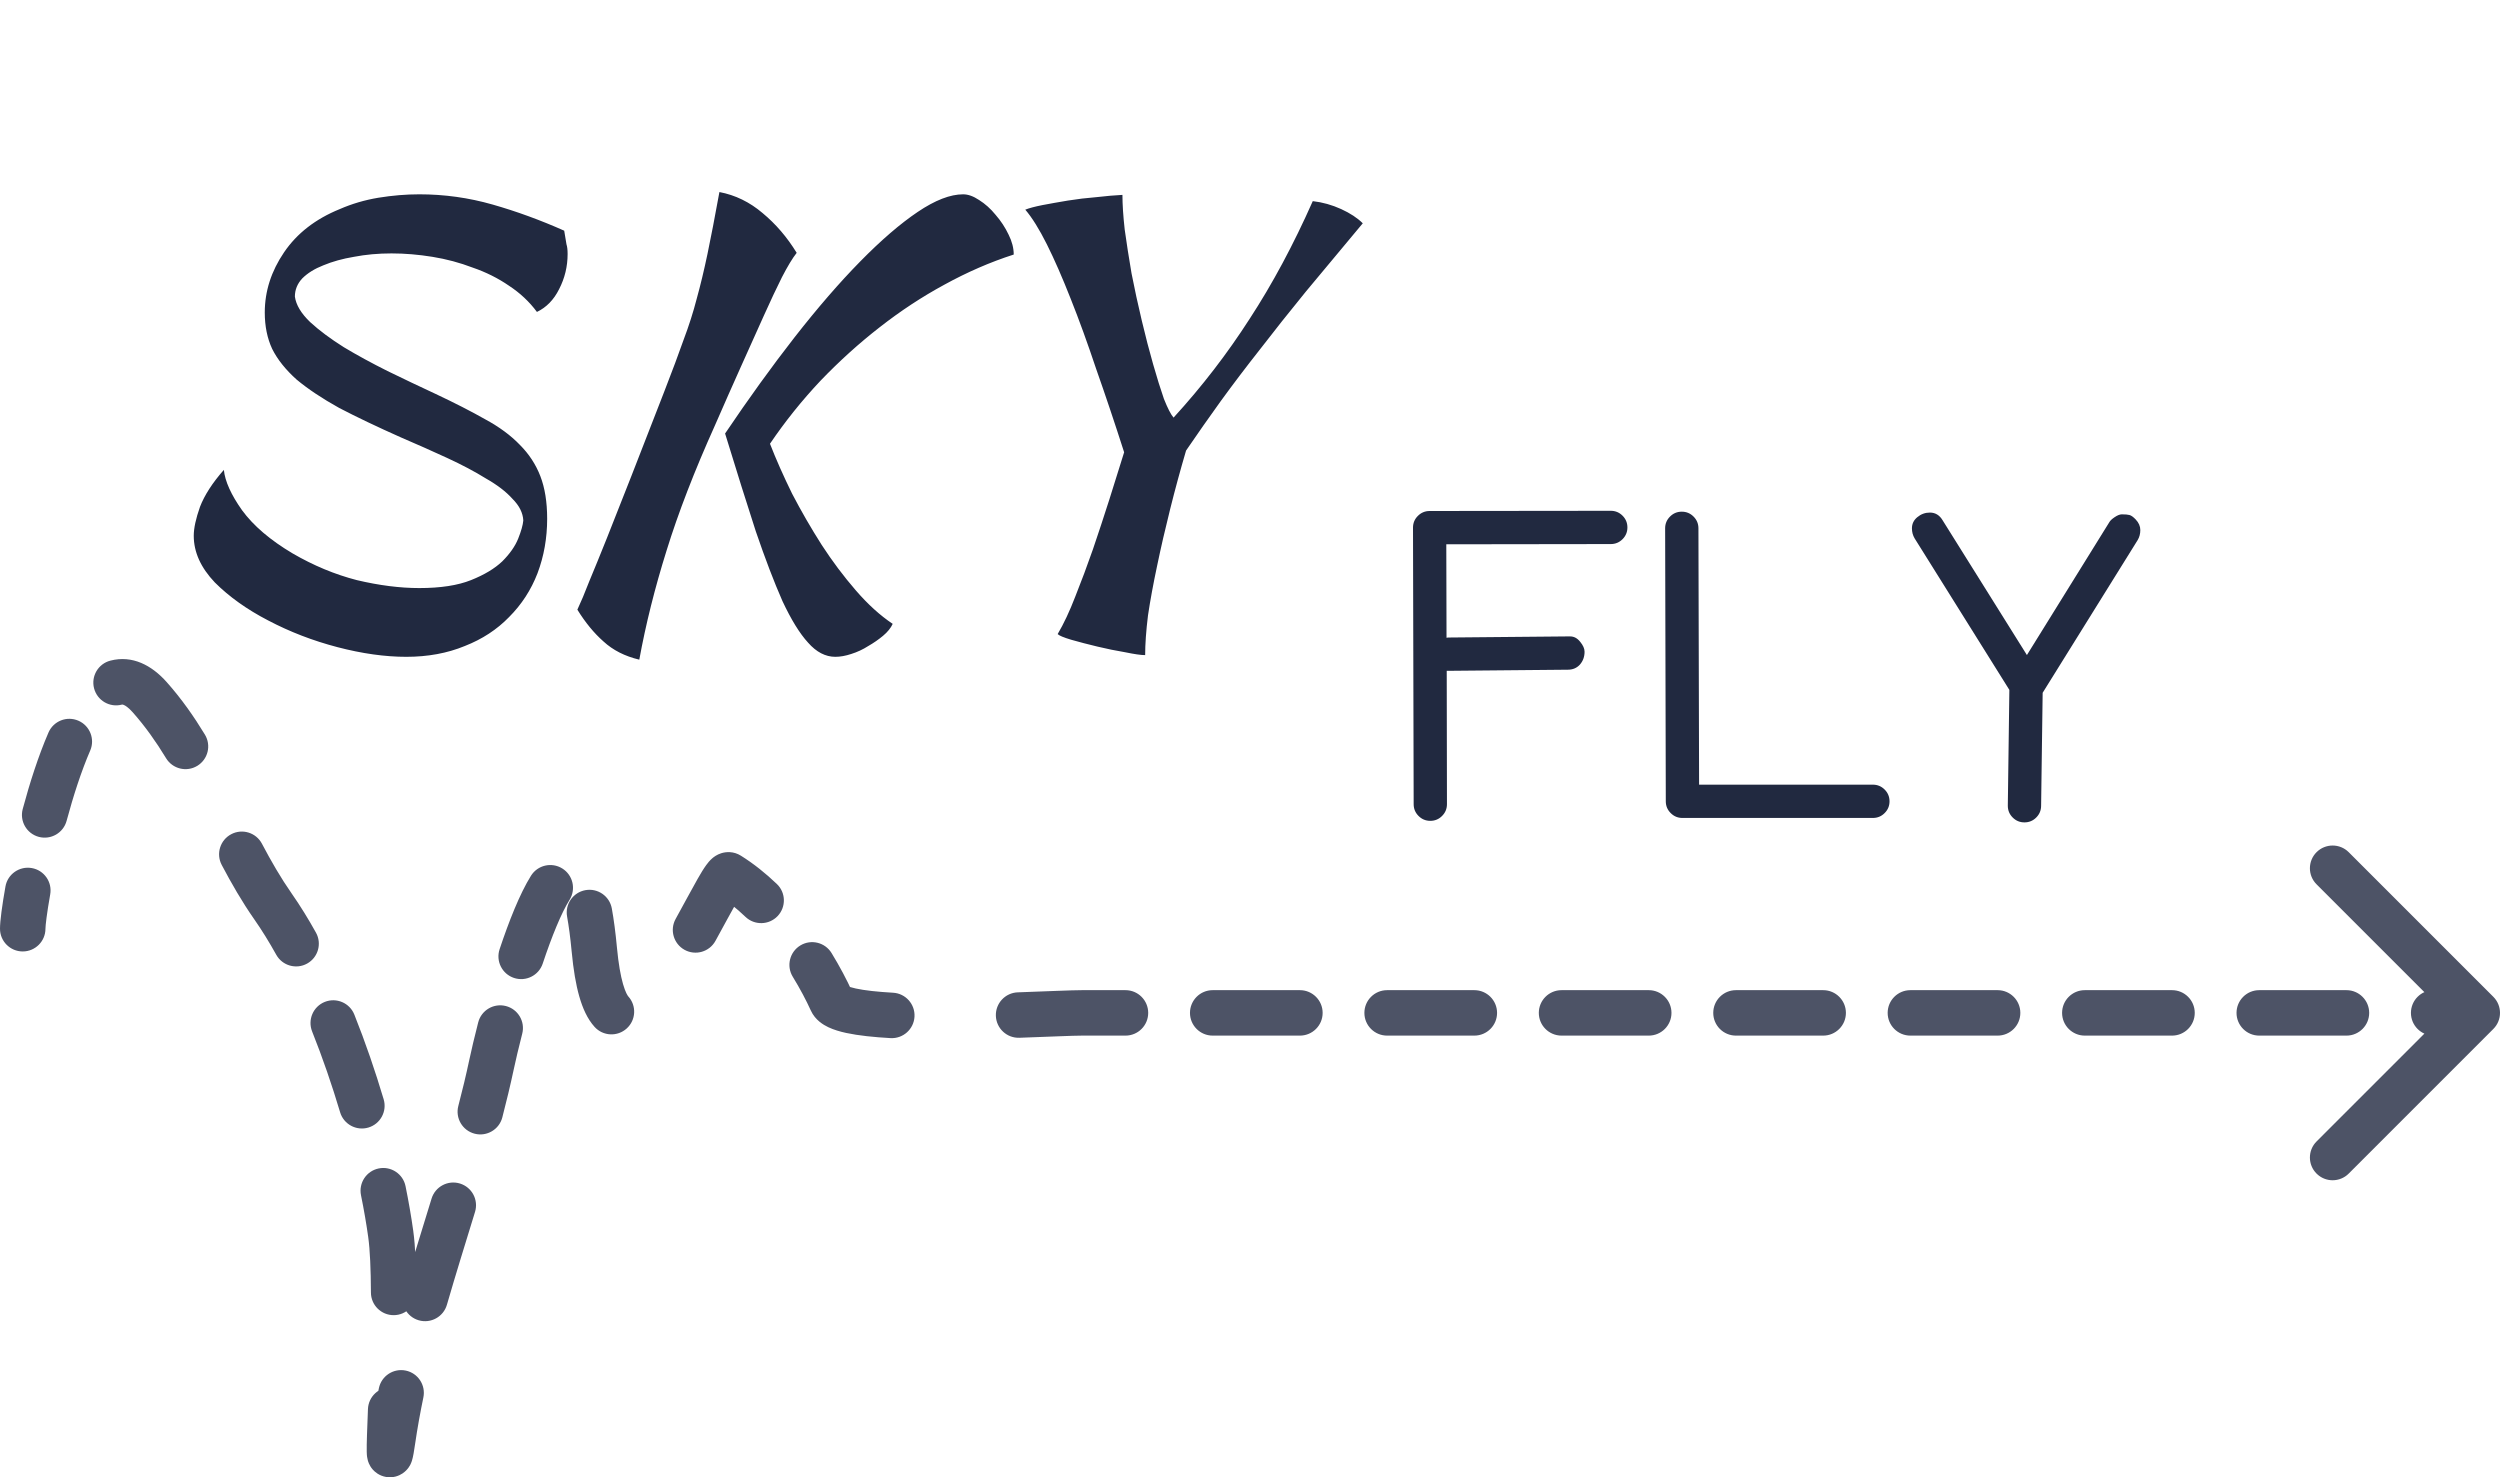 <svg width="110" height="65" viewBox="0 0 110 65" fill="none" xmlns="http://www.w3.org/2000/svg">
<path d="M62.172 23.217C62.172 23.015 62.243 22.842 62.387 22.699C62.53 22.556 62.703 22.484 62.904 22.484L70.863 22.475H70.873C71.075 22.475 71.247 22.546 71.391 22.689C71.534 22.833 71.606 23.005 71.606 23.207C71.606 23.409 71.534 23.581 71.391 23.725C71.247 23.868 71.075 23.939 70.873 23.939H70.863L63.637 23.949L63.647 28.061C63.679 28.061 63.705 28.057 63.725 28.051L68.978 28.002H69.086C69.255 28.002 69.402 28.08 69.525 28.236C69.656 28.393 69.721 28.539 69.721 28.676C69.721 28.897 69.652 29.086 69.516 29.242C69.379 29.392 69.203 29.467 68.988 29.467L63.744 29.516H63.656L63.666 35.365V35.385C63.666 35.587 63.594 35.759 63.451 35.902C63.308 36.046 63.135 36.117 62.934 36.117C62.732 36.117 62.559 36.046 62.416 35.902C62.273 35.759 62.201 35.587 62.201 35.385V35.375L62.172 23.217ZM74.027 35.99C73.826 35.99 73.653 35.919 73.51 35.775C73.367 35.632 73.295 35.46 73.295 35.258L73.266 23.256V23.246C73.266 23.044 73.337 22.872 73.481 22.729C73.624 22.585 73.796 22.514 73.998 22.514C74.2 22.514 74.372 22.585 74.516 22.729C74.659 22.872 74.731 23.044 74.731 23.246V23.256L74.76 34.525H82.406C82.608 34.525 82.781 34.597 82.924 34.74C83.067 34.883 83.139 35.056 83.139 35.258C83.139 35.46 83.067 35.632 82.924 35.775C82.781 35.919 82.608 35.99 82.406 35.99H74.027ZM84.125 23.246C84.125 23.051 84.203 22.888 84.359 22.758C84.522 22.621 84.708 22.553 84.916 22.553C85.157 22.553 85.346 22.67 85.482 22.904L89.184 28.822L92.807 22.982C92.846 22.911 92.924 22.836 93.041 22.758C93.165 22.673 93.272 22.631 93.363 22.631C93.513 22.631 93.624 22.641 93.695 22.66C93.773 22.68 93.865 22.745 93.969 22.855C94.106 22.999 94.174 23.155 94.174 23.324C94.174 23.487 94.135 23.634 94.057 23.764L89.877 30.482L89.809 35.453C89.809 35.655 89.737 35.828 89.594 35.971C89.451 36.114 89.278 36.185 89.076 36.185C88.874 36.185 88.702 36.114 88.559 35.971C88.415 35.828 88.344 35.655 88.344 35.453V35.434L88.412 30.355L84.242 23.686C84.164 23.555 84.125 23.409 84.125 23.246Z" fill="#212940"/>
<path d="M24.825 10.15C24.875 10.433 24.908 10.633 24.925 10.75C24.958 10.85 24.975 10.992 24.975 11.175C24.975 11.725 24.85 12.242 24.6 12.725C24.367 13.192 24.042 13.525 23.625 13.725C23.292 13.275 22.883 12.892 22.4 12.575C21.917 12.242 21.383 11.975 20.8 11.775C20.233 11.558 19.642 11.4 19.025 11.3C18.408 11.2 17.808 11.15 17.225 11.15C16.642 11.15 16.092 11.2 15.575 11.3C15.075 11.383 14.625 11.508 14.225 11.675C13.842 11.825 13.533 12.017 13.3 12.25C13.083 12.483 12.975 12.75 12.975 13.05C13.025 13.417 13.25 13.792 13.65 14.175C14.05 14.542 14.542 14.908 15.125 15.275C15.708 15.625 16.35 15.975 17.05 16.325C17.767 16.675 18.467 17.008 19.15 17.325C20 17.725 20.733 18.1 21.35 18.45C21.967 18.783 22.475 19.158 22.875 19.575C23.275 19.975 23.575 20.433 23.775 20.95C23.975 21.467 24.075 22.092 24.075 22.825C24.075 23.675 23.933 24.475 23.65 25.225C23.367 25.958 22.95 26.6 22.4 27.15C21.867 27.7 21.217 28.125 20.45 28.425C19.683 28.742 18.825 28.9 17.875 28.9C16.942 28.9 15.933 28.758 14.85 28.475C13.767 28.192 12.75 27.8 11.8 27.3C10.867 26.817 10.083 26.258 9.45 25.625C8.833 24.975 8.525 24.292 8.525 23.575C8.525 23.242 8.617 22.817 8.8 22.3C9 21.783 9.35 21.242 9.85 20.675C9.9 21.175 10.167 21.767 10.65 22.45C11.15 23.133 11.892 23.767 12.875 24.35C13.792 24.883 14.733 25.275 15.7 25.525C16.683 25.758 17.6 25.875 18.45 25.875C19.383 25.875 20.142 25.758 20.725 25.525C21.308 25.292 21.767 25.017 22.1 24.7C22.433 24.367 22.667 24.033 22.8 23.7C22.933 23.367 23.008 23.1 23.025 22.9C23.008 22.567 22.85 22.25 22.55 21.95C22.267 21.633 21.875 21.333 21.375 21.05C20.892 20.75 20.325 20.45 19.675 20.15C19.025 19.85 18.35 19.55 17.65 19.25C16.6 18.783 15.692 18.35 14.925 17.95C14.175 17.533 13.55 17.117 13.05 16.7C12.567 16.267 12.208 15.817 11.975 15.35C11.758 14.883 11.65 14.35 11.65 13.75C11.65 12.817 11.933 11.933 12.5 11.1C13.067 10.267 13.883 9.633 14.95 9.2C15.483 8.967 16.05 8.8 16.65 8.7C17.267 8.6 17.867 8.55 18.45 8.55C19.55 8.55 20.625 8.7 21.675 9C22.725 9.3 23.775 9.683 24.825 10.15ZM31.904 19.075C32.937 17.542 33.954 16.133 34.954 14.85C35.97 13.55 36.937 12.433 37.854 11.5C38.77 10.567 39.612 9.842 40.379 9.325C41.145 8.808 41.812 8.55 42.379 8.55C42.595 8.55 42.829 8.633 43.079 8.8C43.345 8.967 43.587 9.183 43.804 9.45C44.037 9.717 44.229 10.008 44.379 10.325C44.529 10.625 44.604 10.917 44.604 11.2C43.57 11.533 42.554 11.975 41.554 12.525C40.57 13.058 39.62 13.683 38.704 14.4C37.804 15.1 36.937 15.883 36.104 16.75C35.287 17.617 34.545 18.542 33.879 19.525C34.145 20.208 34.47 20.942 34.854 21.725C35.254 22.492 35.687 23.242 36.154 23.975C36.62 24.692 37.12 25.358 37.654 25.975C38.187 26.592 38.729 27.083 39.279 27.45C39.195 27.633 39.054 27.808 38.854 27.975C38.654 28.142 38.437 28.292 38.204 28.425C37.97 28.575 37.72 28.692 37.454 28.775C37.204 28.858 36.97 28.9 36.754 28.9C36.32 28.9 35.92 28.692 35.554 28.275C35.187 27.875 34.812 27.267 34.429 26.45C34.062 25.617 33.67 24.592 33.254 23.375C32.854 22.142 32.404 20.708 31.904 19.075ZM28.129 29.025C27.495 28.875 26.97 28.608 26.554 28.225C26.137 27.858 25.754 27.392 25.404 26.825C25.554 26.508 25.729 26.092 25.929 25.575C26.145 25.058 26.404 24.425 26.704 23.675C27.004 22.908 27.362 22 27.779 20.95C28.195 19.883 28.679 18.642 29.229 17.225C29.579 16.325 29.862 15.567 30.079 14.95C30.312 14.333 30.504 13.733 30.654 13.15C30.82 12.55 30.979 11.892 31.129 11.175C31.279 10.458 31.454 9.55 31.654 8.45C32.354 8.583 32.987 8.892 33.554 9.375C34.137 9.858 34.637 10.442 35.054 11.125C34.87 11.358 34.654 11.717 34.404 12.2C34.17 12.667 33.904 13.233 33.604 13.9C33.304 14.567 32.97 15.308 32.604 16.125C32.237 16.942 31.854 17.808 31.454 18.725C30.554 20.725 29.845 22.558 29.329 24.225C28.812 25.875 28.412 27.475 28.129 29.025ZM51.637 18.375C52.887 17.008 54.003 15.558 54.987 14.025C55.987 12.492 56.912 10.767 57.762 8.85C58.195 8.9 58.612 9.017 59.012 9.2C59.412 9.383 59.728 9.592 59.962 9.825C59.045 10.925 58.212 11.925 57.462 12.825C56.728 13.725 56.053 14.575 55.437 15.375C54.82 16.158 54.245 16.917 53.712 17.65C53.195 18.367 52.687 19.092 52.187 19.825C51.937 20.675 51.703 21.533 51.487 22.4C51.27 23.267 51.078 24.1 50.912 24.9C50.745 25.683 50.612 26.408 50.512 27.075C50.428 27.758 50.387 28.342 50.387 28.825C50.203 28.825 49.912 28.783 49.512 28.7C49.112 28.633 48.703 28.55 48.287 28.45C47.87 28.35 47.487 28.25 47.137 28.15C46.803 28.05 46.603 27.967 46.537 27.9C46.803 27.45 47.062 26.9 47.312 26.25C47.578 25.583 47.837 24.892 48.087 24.175C48.337 23.442 48.578 22.708 48.812 21.975C49.045 21.225 49.262 20.533 49.462 19.9C49.045 18.6 48.637 17.383 48.237 16.25C47.853 15.1 47.478 14.067 47.112 13.15C46.745 12.217 46.395 11.417 46.062 10.75C45.728 10.083 45.412 9.575 45.112 9.225C45.278 9.158 45.528 9.092 45.862 9.025C46.212 8.958 46.587 8.892 46.987 8.825C47.403 8.758 47.82 8.708 48.237 8.675C48.67 8.625 49.053 8.592 49.387 8.575C49.387 8.992 49.42 9.5 49.487 10.1C49.57 10.7 49.67 11.342 49.787 12.025C49.92 12.708 50.07 13.4 50.237 14.1C50.403 14.8 50.57 15.442 50.737 16.025C50.903 16.608 51.062 17.117 51.212 17.55C51.378 17.967 51.52 18.242 51.637 18.375Z" fill="#212940"/>
<path d="M0 40.864C0 41.416 0.448 41.864 1 41.864C1.552 41.864 2 41.416 2 40.864H0ZM6.589 30.679L7.337 30.015L7.337 30.015L6.589 30.679ZM12.014 39.886L12.833 39.313L12.014 39.886ZM17.192 54.289L16.201 54.427L17.192 54.289ZM17.274 63.394L16.284 63.25L17.274 63.394ZM21.63 46.831L22.608 47.039L21.63 46.831ZM26.151 41.79L25.155 41.883L26.151 41.79ZM32.069 38.498L31.538 39.345L32.069 38.498ZM36.589 44.053L35.679 44.468L36.589 44.053ZM109.707 45.274C110.098 44.884 110.098 44.251 109.707 43.86L103.343 37.496C102.953 37.106 102.319 37.106 101.929 37.496C101.538 37.887 101.538 38.52 101.929 38.91L107.586 44.567L101.929 50.224C101.538 50.615 101.538 51.248 101.929 51.638C102.319 52.029 102.953 52.029 103.343 51.638L109.707 45.274ZM2.209 39.354C2.306 38.81 1.943 38.291 1.399 38.195C0.855 38.099 0.336 38.461 0.24 39.005L2.209 39.354ZM1 35.596C0.856 36.129 1.172 36.678 1.705 36.822C2.239 36.965 2.787 36.649 2.931 36.116L1 35.596ZM3.969 33.025C4.188 32.518 3.954 31.929 3.447 31.71C2.94 31.491 2.352 31.725 2.133 32.232L3.969 33.025ZM4.856 29.068C4.321 29.207 4 29.753 4.139 30.287C4.278 30.822 4.824 31.143 5.359 31.004L4.856 29.068ZM7.307 33.361C7.594 33.834 8.209 33.984 8.681 33.697C9.153 33.41 9.303 32.795 9.016 32.323L7.307 33.361ZM11.525 37.123C11.267 36.634 10.662 36.447 10.174 36.705C9.685 36.962 9.498 37.567 9.755 38.056L11.525 37.123ZM12.155 42.009C12.423 42.491 13.032 42.665 13.514 42.397C13.997 42.129 14.171 41.52 13.903 41.037L12.155 42.009ZM15.591 44.642C15.386 44.129 14.805 43.879 14.292 44.083C13.779 44.288 13.529 44.87 13.733 45.383L15.591 44.642ZM14.965 48.94C15.123 49.469 15.68 49.77 16.209 49.612C16.738 49.454 17.039 48.897 16.881 48.368L14.965 48.94ZM17.844 52.193C17.734 51.651 17.206 51.302 16.665 51.411C16.124 51.521 15.774 52.049 15.884 52.59L17.844 52.193ZM16.321 56.872C16.323 57.424 16.773 57.87 17.325 57.867C17.877 57.865 18.323 57.415 18.321 56.863L16.321 56.872ZM18.189 62.077C18.21 61.525 17.781 61.06 17.229 61.038C16.677 61.016 16.212 61.446 16.19 61.998L18.189 62.077ZM18.628 61.489C18.741 60.948 18.394 60.418 17.854 60.306C17.313 60.193 16.783 60.54 16.671 61.081L18.628 61.489ZM17.742 56.855C17.589 57.385 17.895 57.94 18.426 58.093C18.956 58.246 19.511 57.94 19.664 57.41L17.742 56.855ZM20.901 53.324C21.063 52.796 20.766 52.237 20.238 52.075C19.71 51.913 19.151 52.21 18.989 52.738L20.901 53.324ZM20.166 48.663C20.027 49.197 20.348 49.743 20.882 49.882C21.416 50.022 21.963 49.701 22.102 49.167L20.166 48.663ZM22.978 45.483C23.116 44.949 22.794 44.404 22.259 44.266C21.724 44.128 21.179 44.45 21.041 44.985L22.978 45.483ZM21.983 41.764C21.808 42.288 22.091 42.855 22.615 43.029C23.139 43.204 23.706 42.921 23.88 42.397L21.983 41.764ZM25.061 39.591C25.353 39.122 25.21 38.505 24.741 38.213C24.272 37.921 23.656 38.064 23.363 38.533L25.061 39.591ZM26.92 39.972C26.821 39.428 26.3 39.068 25.757 39.167C25.213 39.266 24.853 39.787 24.952 40.33L26.92 39.972ZM26.163 45.185C26.535 45.594 27.167 45.624 27.576 45.252C27.985 44.881 28.015 44.249 27.643 43.84L26.163 45.185ZM29.728 40.433C29.461 40.916 29.636 41.524 30.119 41.792C30.602 42.059 31.21 41.885 31.478 41.402L29.728 40.433ZM32.8 40.341C33.199 40.722 33.832 40.708 34.214 40.309C34.595 39.909 34.581 39.276 34.181 38.895L32.8 40.341ZM36.588 41.933C36.3 41.462 35.684 41.313 35.213 41.601C34.742 41.889 34.593 42.505 34.881 42.976L36.588 41.933ZM39.183 45.677C39.735 45.708 40.207 45.285 40.238 44.734C40.269 44.183 39.846 43.711 39.295 43.68L39.183 45.677ZM44.783 43.663C44.231 43.682 43.799 44.145 43.818 44.697C43.837 45.249 44.3 45.681 44.852 45.662L44.783 43.663ZM49.521 45.567C50.074 45.567 50.521 45.12 50.521 44.567C50.521 44.015 50.074 43.567 49.521 43.567V45.567ZM53.359 43.567C52.806 43.567 52.359 44.015 52.359 44.567C52.359 45.12 52.806 45.567 53.359 45.567V43.567ZM57.196 45.567C57.748 45.567 58.196 45.12 58.196 44.567C58.196 44.015 57.748 43.567 57.196 43.567V45.567ZM61.033 43.567C60.481 43.567 60.033 44.015 60.033 44.567C60.033 45.12 60.481 45.567 61.033 45.567V43.567ZM64.871 45.567C65.423 45.567 65.871 45.12 65.871 44.567C65.871 44.015 65.423 43.567 64.871 43.567V45.567ZM68.708 43.567C68.156 43.567 67.708 44.015 67.708 44.567C67.708 45.12 68.156 45.567 68.708 45.567V43.567ZM72.545 45.567C73.098 45.567 73.545 45.12 73.545 44.567C73.545 44.015 73.098 43.567 72.545 43.567V45.567ZM76.383 43.567C75.83 43.567 75.383 44.015 75.383 44.567C75.383 45.12 75.83 45.567 76.383 45.567V43.567ZM80.22 45.567C80.772 45.567 81.22 45.12 81.22 44.567C81.22 44.015 80.772 43.567 80.22 43.567V45.567ZM84.057 43.567C83.505 43.567 83.057 44.015 83.057 44.567C83.057 45.12 83.505 45.567 84.057 45.567V43.567ZM87.895 45.567C88.447 45.567 88.895 45.12 88.895 44.567C88.895 44.015 88.447 43.567 87.895 43.567V45.567ZM91.732 43.567C91.18 43.567 90.732 44.015 90.732 44.567C90.732 45.12 91.18 45.567 91.732 45.567V43.567ZM95.569 45.567C96.122 45.567 96.569 45.12 96.569 44.567C96.569 44.015 96.122 43.567 95.569 43.567V45.567ZM99.407 43.567C98.854 43.567 98.407 44.015 98.407 44.567C98.407 45.12 98.854 45.567 99.407 45.567V43.567ZM103.244 45.567C103.796 45.567 104.244 45.12 104.244 44.567C104.244 44.015 103.796 43.567 103.244 43.567V45.567ZM107.081 43.567C106.529 43.567 106.081 44.015 106.081 44.567C106.081 45.12 106.529 45.567 107.081 45.567V43.567ZM2 40.864C2 40.728 2.06 40.194 2.209 39.354L0.24 39.005C0.095 39.821 0 40.524 0 40.864H2ZM2.931 36.116C3.225 35.024 3.575 33.936 3.969 33.025L2.133 32.232C1.687 33.264 1.307 34.453 1 35.596L2.931 36.116ZM5.359 31.004C5.376 30.999 5.394 30.995 5.444 31.016C5.512 31.044 5.648 31.125 5.841 31.343L7.337 30.015C6.677 29.272 5.822 28.817 4.856 29.068L5.359 31.004ZM5.841 31.343C6.393 31.965 6.87 32.642 7.307 33.361L9.016 32.323C8.534 31.528 7.988 30.748 7.337 30.015L5.841 31.343ZM9.755 38.056C10.182 38.866 10.649 39.679 11.194 40.459L12.833 39.313C12.354 38.627 11.931 37.893 11.525 37.123L9.755 38.056ZM11.194 40.459C11.522 40.929 11.843 41.448 12.155 42.009L13.903 41.037C13.564 40.427 13.207 39.848 12.833 39.313L11.194 40.459ZM13.733 45.383C14.196 46.543 14.61 47.75 14.965 48.94L16.881 48.368C16.511 47.127 16.078 45.863 15.591 44.642L13.733 45.383ZM15.884 52.59C16.016 53.242 16.122 53.859 16.201 54.427L18.182 54.151C18.097 53.538 17.983 52.88 17.844 52.193L15.884 52.59ZM16.201 54.427C16.281 54.999 16.316 55.86 16.321 56.872L18.321 56.863C18.316 55.839 18.281 54.865 18.182 54.151L16.201 54.427ZM16.19 61.998C16.157 62.837 16.129 63.543 16.136 63.868C16.137 63.913 16.139 63.963 16.142 64.013C16.145 64.043 16.152 64.143 16.183 64.253C16.19 64.279 16.239 64.475 16.4 64.659C16.495 64.766 16.687 64.935 16.987 64.986C17.302 65.039 17.558 64.934 17.71 64.832C17.951 64.672 18.051 64.453 18.061 64.433C18.093 64.366 18.113 64.309 18.123 64.278C18.178 64.11 18.222 63.824 18.264 63.537L16.284 63.25C16.232 63.61 16.21 63.693 16.221 63.661C16.225 63.648 16.24 63.603 16.268 63.547C16.273 63.536 16.368 63.323 16.604 63.166C16.755 63.066 17.009 62.961 17.322 63.014C17.62 63.065 17.809 63.232 17.902 63.338C18.061 63.518 18.106 63.706 18.11 63.721C18.125 63.775 18.131 63.816 18.133 63.829C18.136 63.846 18.136 63.857 18.136 63.858C18.137 63.86 18.136 63.851 18.135 63.825C18.13 63.579 18.153 62.96 18.189 62.077L16.19 61.998ZM18.264 63.537C18.363 62.855 18.486 62.172 18.628 61.489L16.671 61.081C16.521 61.798 16.39 62.522 16.284 63.25L18.264 63.537ZM19.664 57.41C20.057 56.049 20.481 54.697 20.901 53.324L18.989 52.738C18.574 54.094 18.141 55.474 17.742 56.855L19.664 57.41ZM22.102 49.167C22.285 48.461 22.456 47.752 22.608 47.039L20.652 46.622C20.508 47.301 20.344 47.98 20.166 48.663L22.102 49.167ZM22.608 47.039C22.696 46.626 22.823 46.089 22.978 45.483L21.041 44.985C20.88 45.612 20.747 46.177 20.652 46.622L22.608 47.039ZM23.88 42.397C24.28 41.199 24.695 40.178 25.061 39.591L23.363 38.533C22.863 39.336 22.388 40.551 21.983 41.764L23.88 42.397ZM24.952 40.33C25.027 40.744 25.096 41.257 25.155 41.883L27.146 41.696C27.084 41.03 27.008 40.457 26.92 39.972L24.952 40.33ZM25.155 41.883C25.229 42.667 25.338 43.319 25.489 43.845C25.635 44.356 25.842 44.831 26.163 45.185L27.643 43.84C27.62 43.814 27.521 43.676 27.412 43.295C27.307 42.929 27.213 42.41 27.146 41.696L25.155 41.883ZM31.478 41.402C31.869 40.696 32.176 40.111 32.431 39.665C32.557 39.443 32.642 39.307 32.692 39.239C32.723 39.196 32.703 39.232 32.638 39.287C32.609 39.312 32.508 39.394 32.345 39.447C32.156 39.508 31.843 39.536 31.538 39.345L32.599 37.65C32.277 37.448 31.943 37.475 31.729 37.544C31.541 37.605 31.413 37.704 31.352 37.755C31.226 37.861 31.131 37.984 31.077 38.059C30.955 38.226 30.822 38.448 30.694 38.674C30.438 39.123 30.083 39.792 29.728 40.433L31.478 41.402ZM31.538 39.345C31.974 39.618 32.397 39.956 32.8 40.341L34.181 38.895C33.698 38.433 33.17 38.007 32.599 37.65L31.538 39.345ZM34.881 42.976C35.205 43.506 35.474 44.017 35.679 44.468L37.499 43.638C37.259 43.112 36.953 42.53 36.588 41.933L34.881 42.976ZM35.679 44.468C35.868 44.882 36.228 45.093 36.443 45.196C36.688 45.312 36.965 45.392 37.233 45.45C37.775 45.567 38.458 45.636 39.183 45.677L39.295 43.68C38.604 43.641 38.045 43.579 37.658 43.495C37.461 43.453 37.352 43.413 37.305 43.391C37.229 43.354 37.393 43.406 37.499 43.638L35.679 44.468ZM44.852 45.662C46.183 45.616 47.195 45.567 47.603 45.567V43.567C47.15 43.567 46.049 43.619 44.783 43.663L44.852 45.662ZM47.603 45.567H49.521V43.567H47.603V45.567ZM53.359 45.567H57.196V43.567H53.359V45.567ZM61.033 45.567H64.871V43.567H61.033V45.567ZM68.708 45.567H72.545V43.567H68.708V45.567ZM76.383 45.567H80.22V43.567H76.383V45.567ZM84.057 45.567H87.895V43.567H84.057V45.567ZM91.732 45.567H95.569V43.567H91.732V45.567ZM99.407 45.567H103.244V43.567H99.407V45.567ZM107.081 45.567H109V43.567H107.081V45.567Z" fill="#212940" fill-opacity="0.8"/>
</svg>
